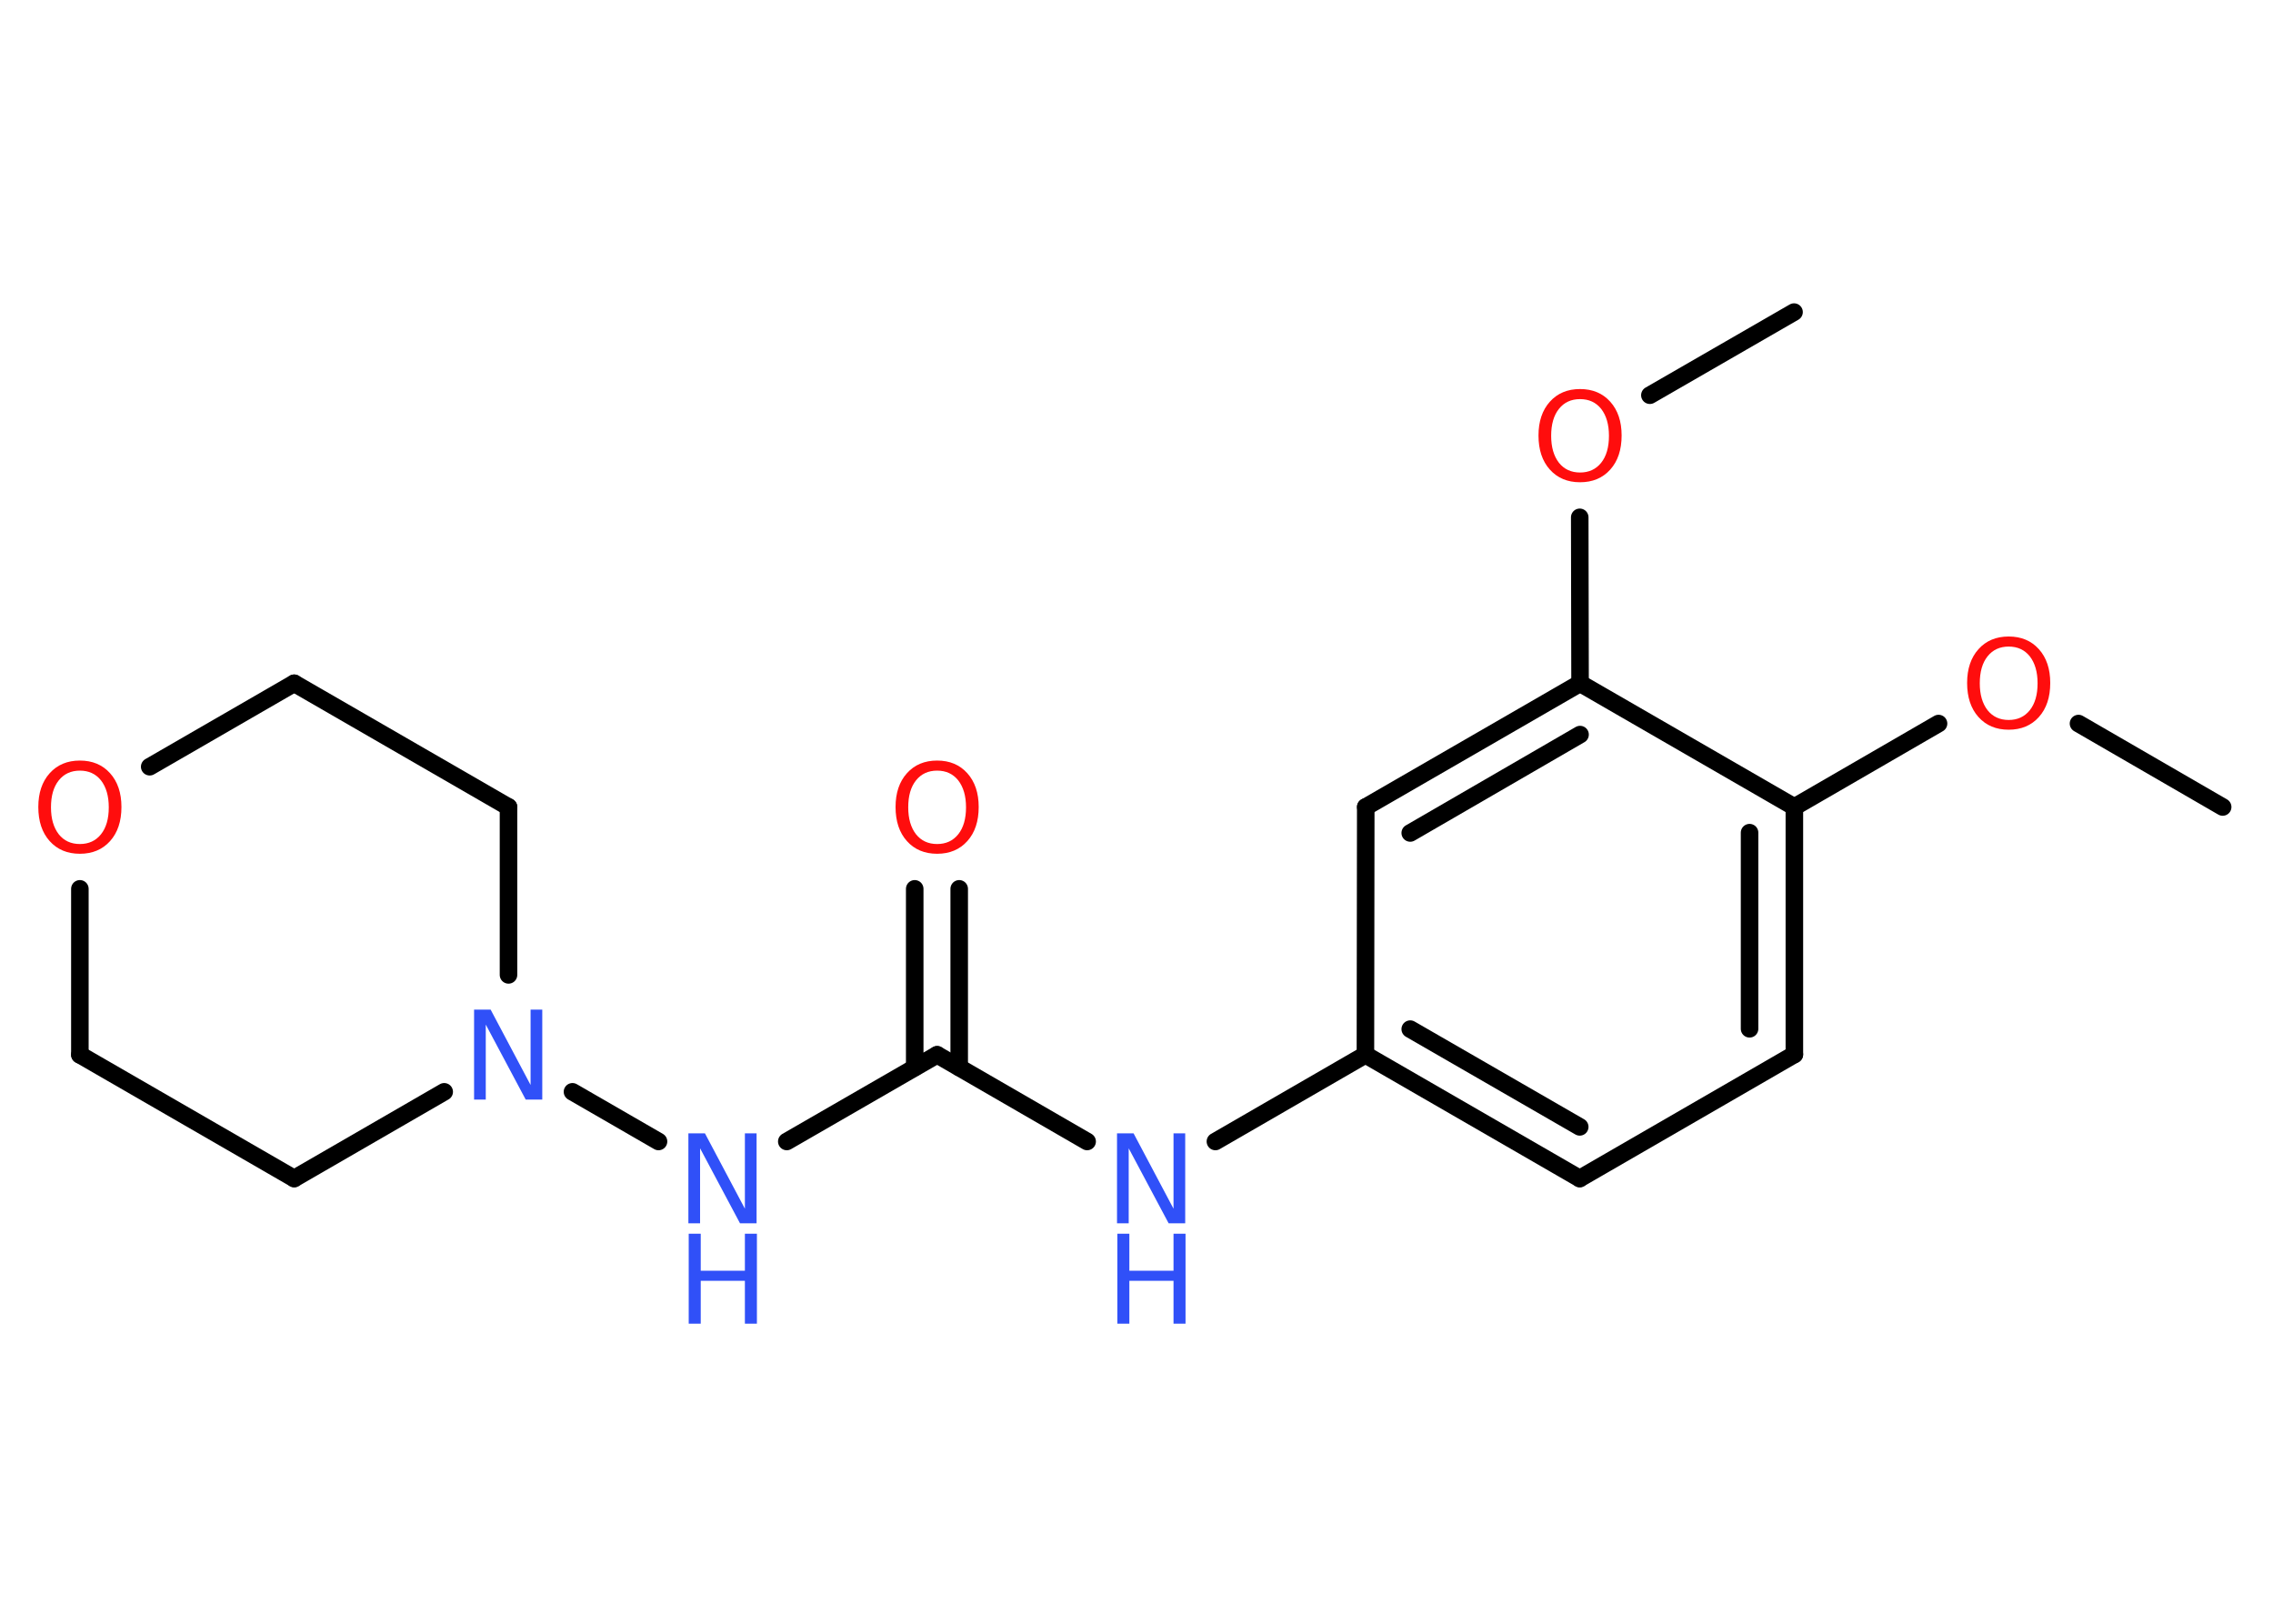 <?xml version='1.0' encoding='UTF-8'?>
<!DOCTYPE svg PUBLIC "-//W3C//DTD SVG 1.1//EN" "http://www.w3.org/Graphics/SVG/1.1/DTD/svg11.dtd">
<svg version='1.2' xmlns='http://www.w3.org/2000/svg' xmlns:xlink='http://www.w3.org/1999/xlink' width='70.0mm' height='50.0mm' viewBox='0 0 70.0 50.0'>
  <desc>Generated by the Chemistry Development Kit (http://github.com/cdk)</desc>
  <g stroke-linecap='round' stroke-linejoin='round' stroke='#000000' stroke-width='.54' fill='#3050F8'>
    <rect x='.0' y='.0' width='70.0' height='50.0' fill='#FFFFFF' stroke='none'/>
    <g id='mol1' class='mol'>
      <line id='mol1bnd1' class='bond' x1='68.45' y1='24.85' x2='64.01' y2='22.28'/>
      <line id='mol1bnd2' class='bond' x1='59.7' y1='22.28' x2='55.26' y2='24.85'/>
      <g id='mol1bnd3' class='bond'>
        <line x1='55.26' y1='32.47' x2='55.26' y2='24.85'/>
        <line x1='53.88' y1='31.68' x2='53.88' y2='25.64'/>
      </g>
      <line id='mol1bnd4' class='bond' x1='55.26' y1='32.47' x2='48.65' y2='36.29'/>
      <g id='mol1bnd5' class='bond'>
        <line x1='42.05' y1='32.48' x2='48.65' y2='36.29'/>
        <line x1='43.43' y1='31.69' x2='48.65' y2='34.7'/>
      </g>
      <line id='mol1bnd6' class='bond' x1='42.05' y1='32.48' x2='37.43' y2='35.15'/>
      <line id='mol1bnd7' class='bond' x1='33.48' y1='35.15' x2='28.86' y2='32.48'/>
      <g id='mol1bnd8' class='bond'>
        <line x1='28.17' y1='32.87' x2='28.17' y2='27.37'/>
        <line x1='29.54' y1='32.87' x2='29.54' y2='27.37'/>
      </g>
      <line id='mol1bnd9' class='bond' x1='28.86' y1='32.48' x2='24.23' y2='35.15'/>
      <line id='mol1bnd10' class='bond' x1='20.28' y1='35.15' x2='17.63' y2='33.62'/>
      <line id='mol1bnd11' class='bond' x1='15.66' y1='30.02' x2='15.66' y2='24.85'/>
      <line id='mol1bnd12' class='bond' x1='15.66' y1='24.85' x2='9.06' y2='21.04'/>
      <line id='mol1bnd13' class='bond' x1='9.06' y1='21.04' x2='4.61' y2='23.61'/>
      <line id='mol1bnd14' class='bond' x1='2.46' y1='27.37' x2='2.46' y2='32.48'/>
      <line id='mol1bnd15' class='bond' x1='2.46' y1='32.48' x2='9.06' y2='36.29'/>
      <line id='mol1bnd16' class='bond' x1='13.68' y1='33.62' x2='9.06' y2='36.29'/>
      <line id='mol1bnd17' class='bond' x1='42.05' y1='32.48' x2='42.06' y2='24.85'/>
      <g id='mol1bnd18' class='bond'>
        <line x1='48.66' y1='21.04' x2='42.06' y2='24.85'/>
        <line x1='48.66' y1='22.62' x2='43.43' y2='25.65'/>
      </g>
      <line id='mol1bnd19' class='bond' x1='55.26' y1='24.85' x2='48.66' y2='21.04'/>
      <line id='mol1bnd20' class='bond' x1='48.66' y1='21.04' x2='48.65' y2='15.93'/>
      <line id='mol1bnd21' class='bond' x1='50.81' y1='12.17' x2='55.25' y2='9.61'/>
      <path id='mol1atm2' class='atom' d='M61.86 19.91q-.41 .0 -.65 .3q-.24 .3 -.24 .83q.0 .52 .24 .83q.24 .3 .65 .3q.41 .0 .65 -.3q.24 -.3 .24 -.83q.0 -.52 -.24 -.83q-.24 -.3 -.65 -.3zM61.86 19.6q.58 .0 .93 .39q.35 .39 .35 1.04q.0 .66 -.35 1.05q-.35 .39 -.93 .39q-.58 .0 -.93 -.39q-.35 -.39 -.35 -1.05q.0 -.65 .35 -1.04q.35 -.39 .93 -.39z' stroke='none' fill='#FF0D0D'/>
      <g id='mol1atm7' class='atom'>
        <path d='M34.41 34.9h.5l1.23 2.32v-2.32h.36v2.77h-.51l-1.23 -2.31v2.31h-.36v-2.77z' stroke='none'/>
        <path d='M34.41 37.99h.37v1.14h1.36v-1.14h.37v2.77h-.37v-1.32h-1.36v1.32h-.37v-2.77z' stroke='none'/>
      </g>
      <path id='mol1atm9' class='atom' d='M28.86 23.73q-.41 .0 -.65 .3q-.24 .3 -.24 .83q.0 .52 .24 .83q.24 .3 .65 .3q.41 .0 .65 -.3q.24 -.3 .24 -.83q.0 -.52 -.24 -.83q-.24 -.3 -.65 -.3zM28.86 23.42q.58 .0 .93 .39q.35 .39 .35 1.04q.0 .66 -.35 1.05q-.35 .39 -.93 .39q-.58 .0 -.93 -.39q-.35 -.39 -.35 -1.05q.0 -.65 .35 -1.04q.35 -.39 .93 -.39z' stroke='none' fill='#FF0D0D'/>
      <g id='mol1atm10' class='atom'>
        <path d='M21.21 34.9h.5l1.23 2.32v-2.32h.36v2.77h-.51l-1.23 -2.31v2.31h-.36v-2.77z' stroke='none'/>
        <path d='M21.21 37.99h.37v1.14h1.36v-1.14h.37v2.77h-.37v-1.32h-1.36v1.32h-.37v-2.77z' stroke='none'/>
      </g>
      <path id='mol1atm11' class='atom' d='M14.61 31.09h.5l1.23 2.32v-2.32h.36v2.77h-.51l-1.23 -2.31v2.31h-.36v-2.77z' stroke='none'/>
      <path id='mol1atm14' class='atom' d='M2.46 23.73q-.41 .0 -.65 .3q-.24 .3 -.24 .83q.0 .52 .24 .83q.24 .3 .65 .3q.41 .0 .65 -.3q.24 -.3 .24 -.83q.0 -.52 -.24 -.83q-.24 -.3 -.65 -.3zM2.46 23.42q.58 .0 .93 .39q.35 .39 .35 1.04q.0 .66 -.35 1.05q-.35 .39 -.93 .39q-.58 .0 -.93 -.39q-.35 -.39 -.35 -1.05q.0 -.65 .35 -1.04q.35 -.39 .93 -.39z' stroke='none' fill='#FF0D0D'/>
      <path id='mol1atm19' class='atom' d='M48.66 12.29q-.41 .0 -.65 .3q-.24 .3 -.24 .83q.0 .52 .24 .83q.24 .3 .65 .3q.41 .0 .65 -.3q.24 -.3 .24 -.83q.0 -.52 -.24 -.83q-.24 -.3 -.65 -.3zM48.66 11.98q.58 .0 .93 .39q.35 .39 .35 1.04q.0 .66 -.35 1.05q-.35 .39 -.93 .39q-.58 .0 -.93 -.39q-.35 -.39 -.35 -1.05q.0 -.65 .35 -1.04q.35 -.39 .93 -.39z' stroke='none' fill='#FF0D0D'/>
    </g>
  </g>
</svg>
